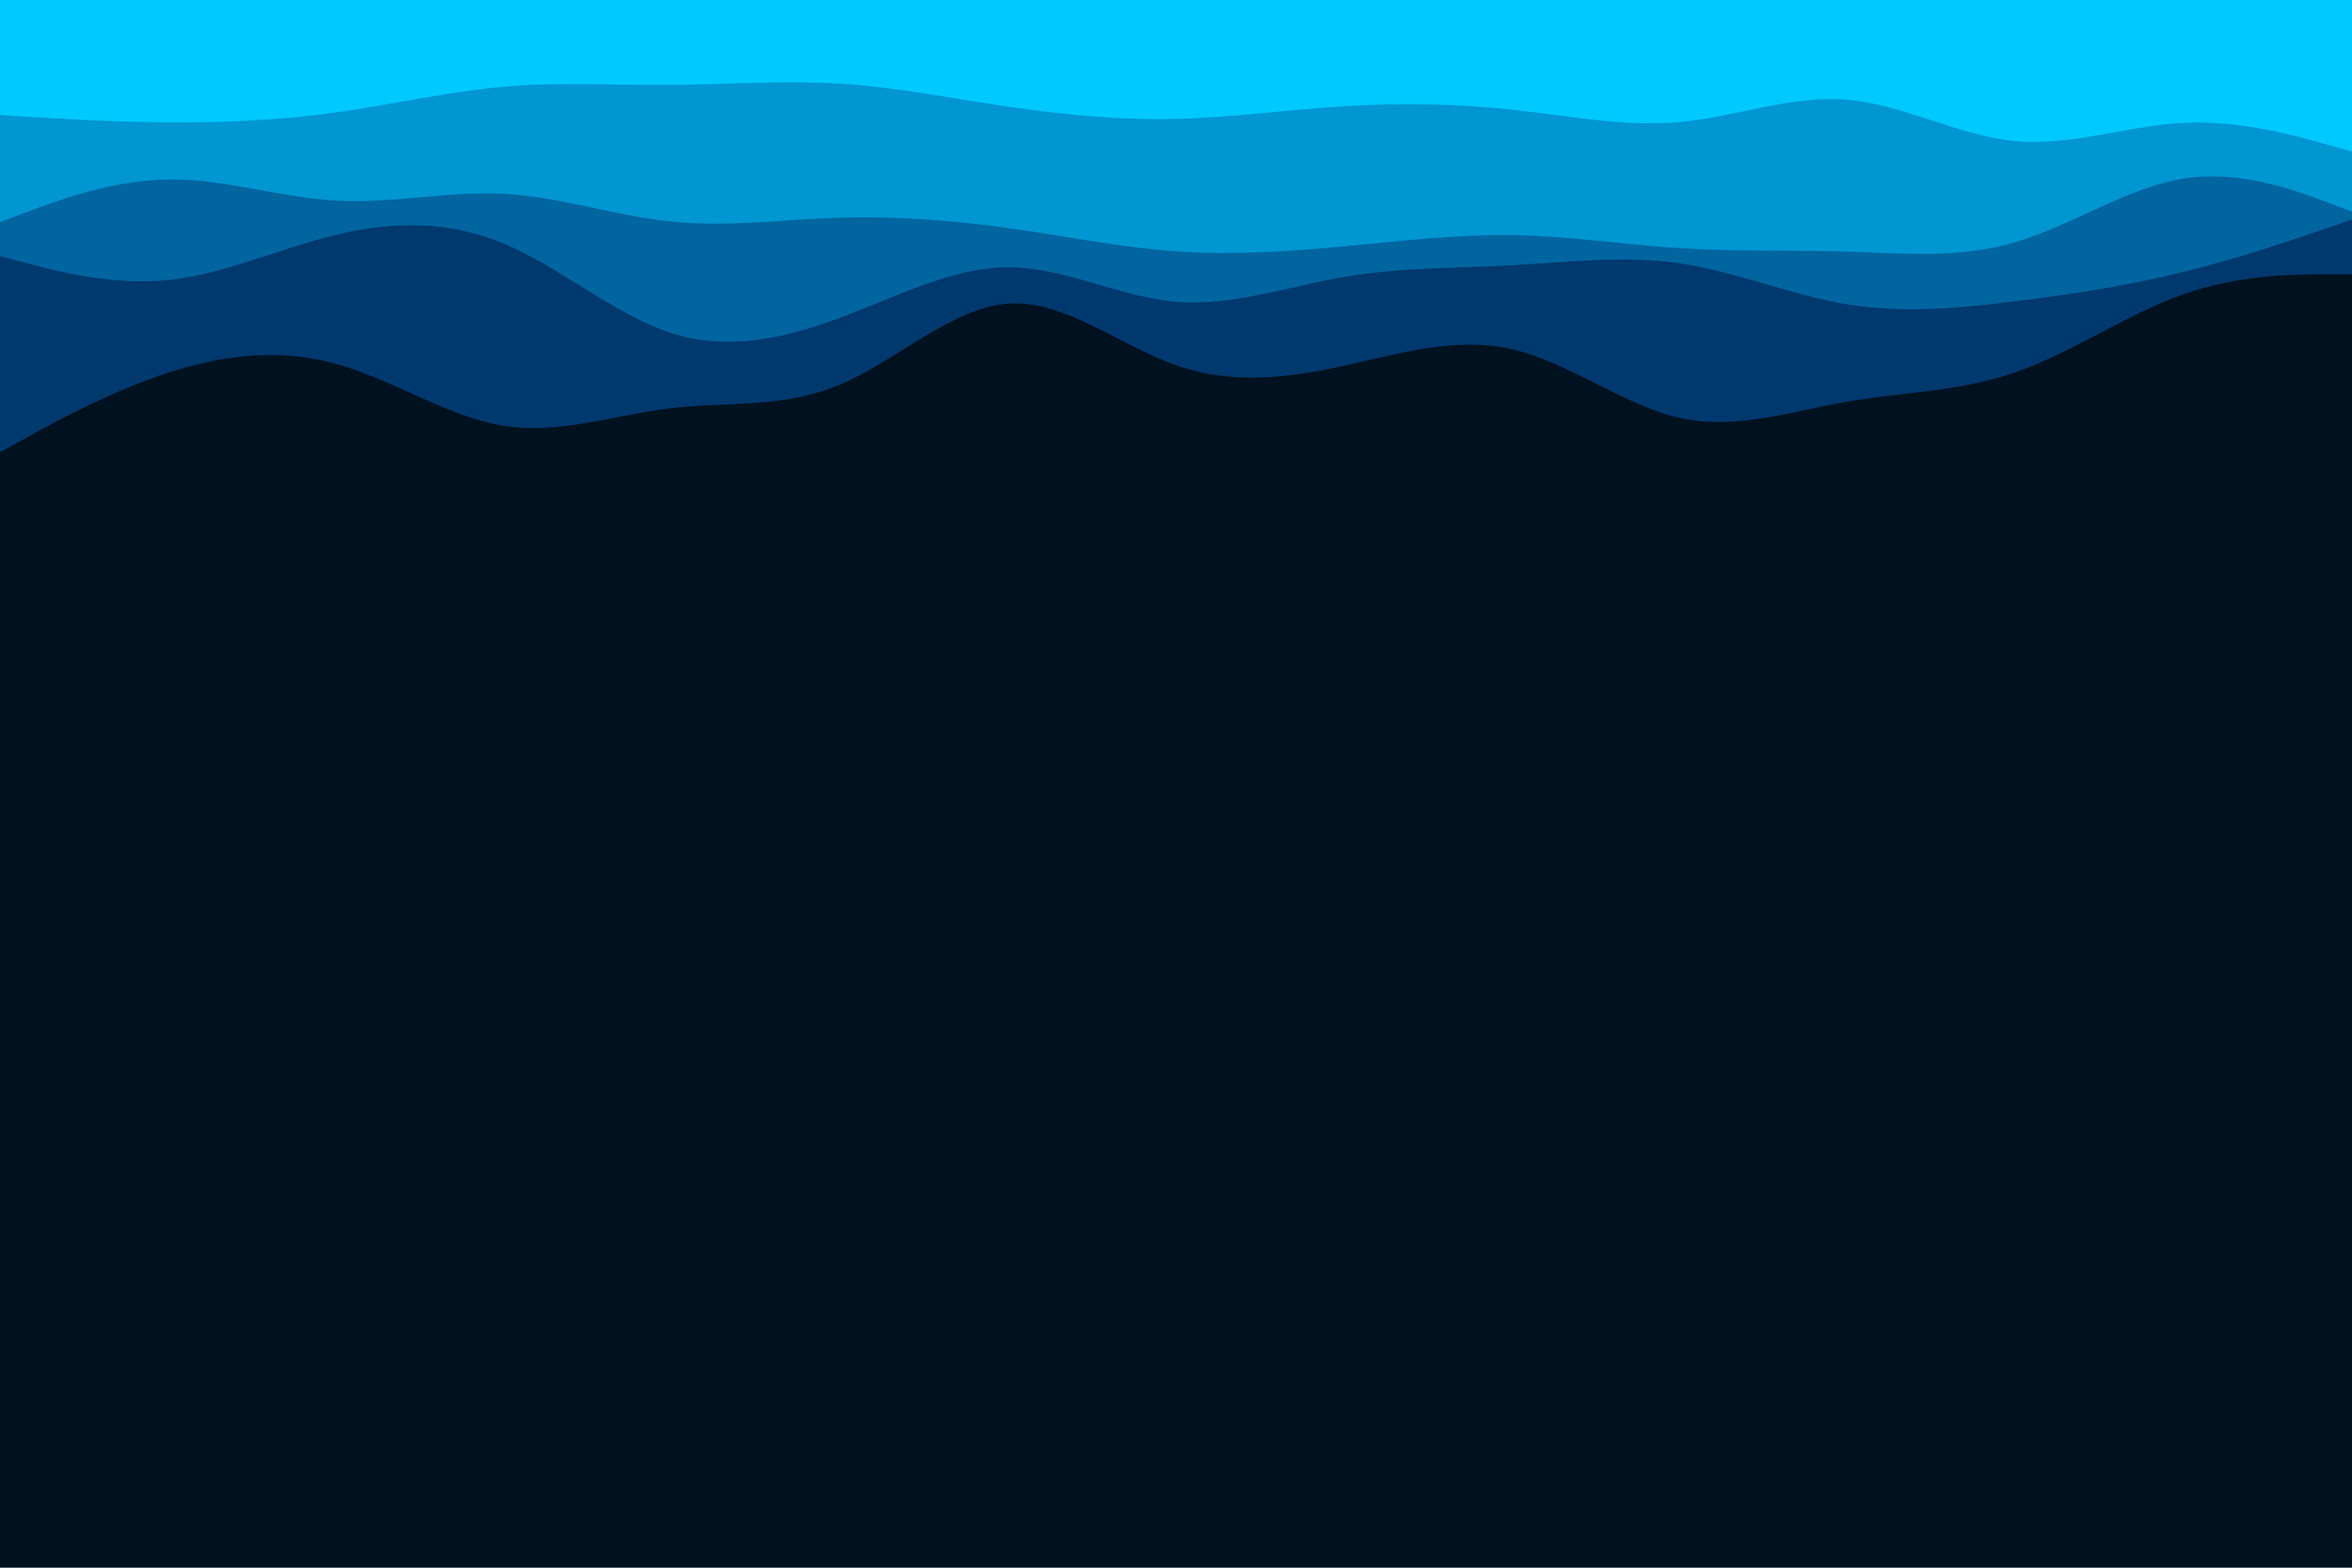 <svg id="visual" viewBox="0 0 900 600" width="900" height="600" xmlns="http://www.w3.org/2000/svg" xmlns:xlink="http://www.w3.org/1999/xlink" version="1.1"><rect x="0" y="0" width="900" height="600" fill="#001220"></rect><path d="M0 173L10.7 167.2C21.3 161.3 42.7 149.7 64.2 142.7C85.7 135.7 107.3 133.3 128.8 139.3C150.3 145.3 171.7 159.7 193 163C214.3 166.3 235.7 158.7 257 156.2C278.3 153.7 299.7 156.3 321.2 147.3C342.7 138.3 364.3 117.7 385.8 116.2C407.3 114.7 428.7 132.3 450 139.8C471.3 147.3 492.7 144.7 514.2 140C535.7 135.3 557.3 128.7 578.8 133.7C600.3 138.7 621.7 155.3 643 160C664.3 164.7 685.7 157.3 707 153.7C728.3 150 749.7 150 771.2 142.5C792.7 135 814.3 120 835.8 112.5C857.3 105 878.7 105 889.3 105L900 105L900 0L889.3 0C878.7 0 857.3 0 835.8 0C814.3 0 792.7 0 771.2 0C749.7 0 728.3 0 707 0C685.7 0 664.3 0 643 0C621.7 0 600.3 0 578.8 0C557.3 0 535.7 0 514.2 0C492.7 0 471.3 0 450 0C428.7 0 407.3 0 385.8 0C364.3 0 342.7 0 321.2 0C299.7 0 278.3 0 257 0C235.7 0 214.3 0 193 0C171.7 0 150.3 0 128.8 0C107.3 0 85.7 0 64.2 0C42.7 0 21.3 0 10.7 0L0 0Z" fill="#00396e"></path><path d="M0 98L10.7 100.8C21.3 103.7 42.7 109.3 64.2 107.2C85.7 105 107.3 95 128.8 89.8C150.3 84.7 171.7 84.3 193 93.3C214.3 102.3 235.7 120.7 257 127.5C278.3 134.3 299.7 129.7 321.2 121.7C342.7 113.7 364.3 102.3 385.8 102.3C407.3 102.3 428.7 113.7 450 115.5C471.3 117.3 492.7 109.7 514.2 106C535.7 102.3 557.3 102.7 578.8 101.5C600.3 100.3 621.7 97.7 643 100.8C664.3 104 685.7 113 707 116.5C728.3 120 749.7 118 771.2 115.3C792.7 112.7 814.3 109.3 835.8 104C857.3 98.7 878.7 91.3 889.3 87.7L900 84L900 0L889.3 0C878.7 0 857.3 0 835.8 0C814.3 0 792.7 0 771.2 0C749.7 0 728.3 0 707 0C685.7 0 664.3 0 643 0C621.7 0 600.3 0 578.8 0C557.3 0 535.7 0 514.2 0C492.7 0 471.3 0 450 0C428.7 0 407.3 0 385.8 0C364.3 0 342.7 0 321.2 0C299.7 0 278.3 0 257 0C235.7 0 214.3 0 193 0C171.7 0 150.3 0 128.8 0C107.3 0 85.7 0 64.2 0C42.7 0 21.3 0 10.7 0L0 0Z" fill="#0165a0"></path><path d="M0 85L10.7 81C21.3 77 42.7 69 64.2 68.7C85.7 68.3 107.3 75.7 128.8 76.8C150.3 78 171.7 73 193 74.2C214.3 75.3 235.7 82.7 257 84.8C278.3 87 299.7 84 321.2 83.3C342.7 82.7 364.3 84.3 385.8 87.3C407.3 90.3 428.7 94.7 450 96.2C471.3 97.7 492.7 96.3 514.2 94.3C535.7 92.3 557.3 89.7 578.8 90C600.3 90.3 621.7 93.7 643 95C664.3 96.3 685.7 95.7 707 96.3C728.3 97 749.7 99 771.2 92.7C792.7 86.3 814.3 71.7 835.8 68.3C857.3 65 878.7 73 889.3 77L900 81L900 0L889.3 0C878.7 0 857.3 0 835.8 0C814.3 0 792.7 0 771.2 0C749.7 0 728.3 0 707 0C685.7 0 664.3 0 643 0C621.7 0 600.3 0 578.8 0C557.3 0 535.7 0 514.2 0C492.7 0 471.3 0 450 0C428.7 0 407.3 0 385.8 0C364.3 0 342.7 0 321.2 0C299.7 0 278.3 0 257 0C235.7 0 214.3 0 193 0C171.7 0 150.3 0 128.8 0C107.3 0 85.7 0 64.2 0C42.7 0 21.3 0 10.7 0L0 0Z" fill="#0096d1"></path><path d="M0 44L10.7 44.7C21.3 45.3 42.7 46.7 64.2 46.8C85.7 47 107.3 46 128.8 43C150.3 40 171.7 35 193 33.2C214.3 31.3 235.7 32.7 257 32.5C278.3 32.3 299.7 30.7 321.2 32C342.7 33.3 364.3 37.7 385.8 40.8C407.3 44 428.7 46 450 45.5C471.3 45 492.7 42 514.2 40.7C535.7 39.3 557.3 39.7 578.8 42C600.3 44.3 621.7 48.7 643 46.7C664.3 44.7 685.7 36.3 707 38.2C728.3 40 749.7 52 771.2 54C792.7 56 814.3 48 835.8 47C857.3 46 878.7 52 889.3 55L900 58L900 0L889.3 0C878.7 0 857.3 0 835.8 0C814.3 0 792.7 0 771.2 0C749.7 0 728.3 0 707 0C685.7 0 664.3 0 643 0C621.7 0 600.3 0 578.8 0C557.3 0 535.7 0 514.2 0C492.7 0 471.3 0 450 0C428.7 0 407.3 0 385.8 0C364.3 0 342.7 0 321.2 0C299.7 0 278.3 0 257 0C235.7 0 214.3 0 193 0C171.7 0 150.3 0 128.8 0C107.3 0 85.7 0 64.2 0C42.7 0 21.3 0 10.7 0L0 0Z" fill="#00c9ff"></path></svg>